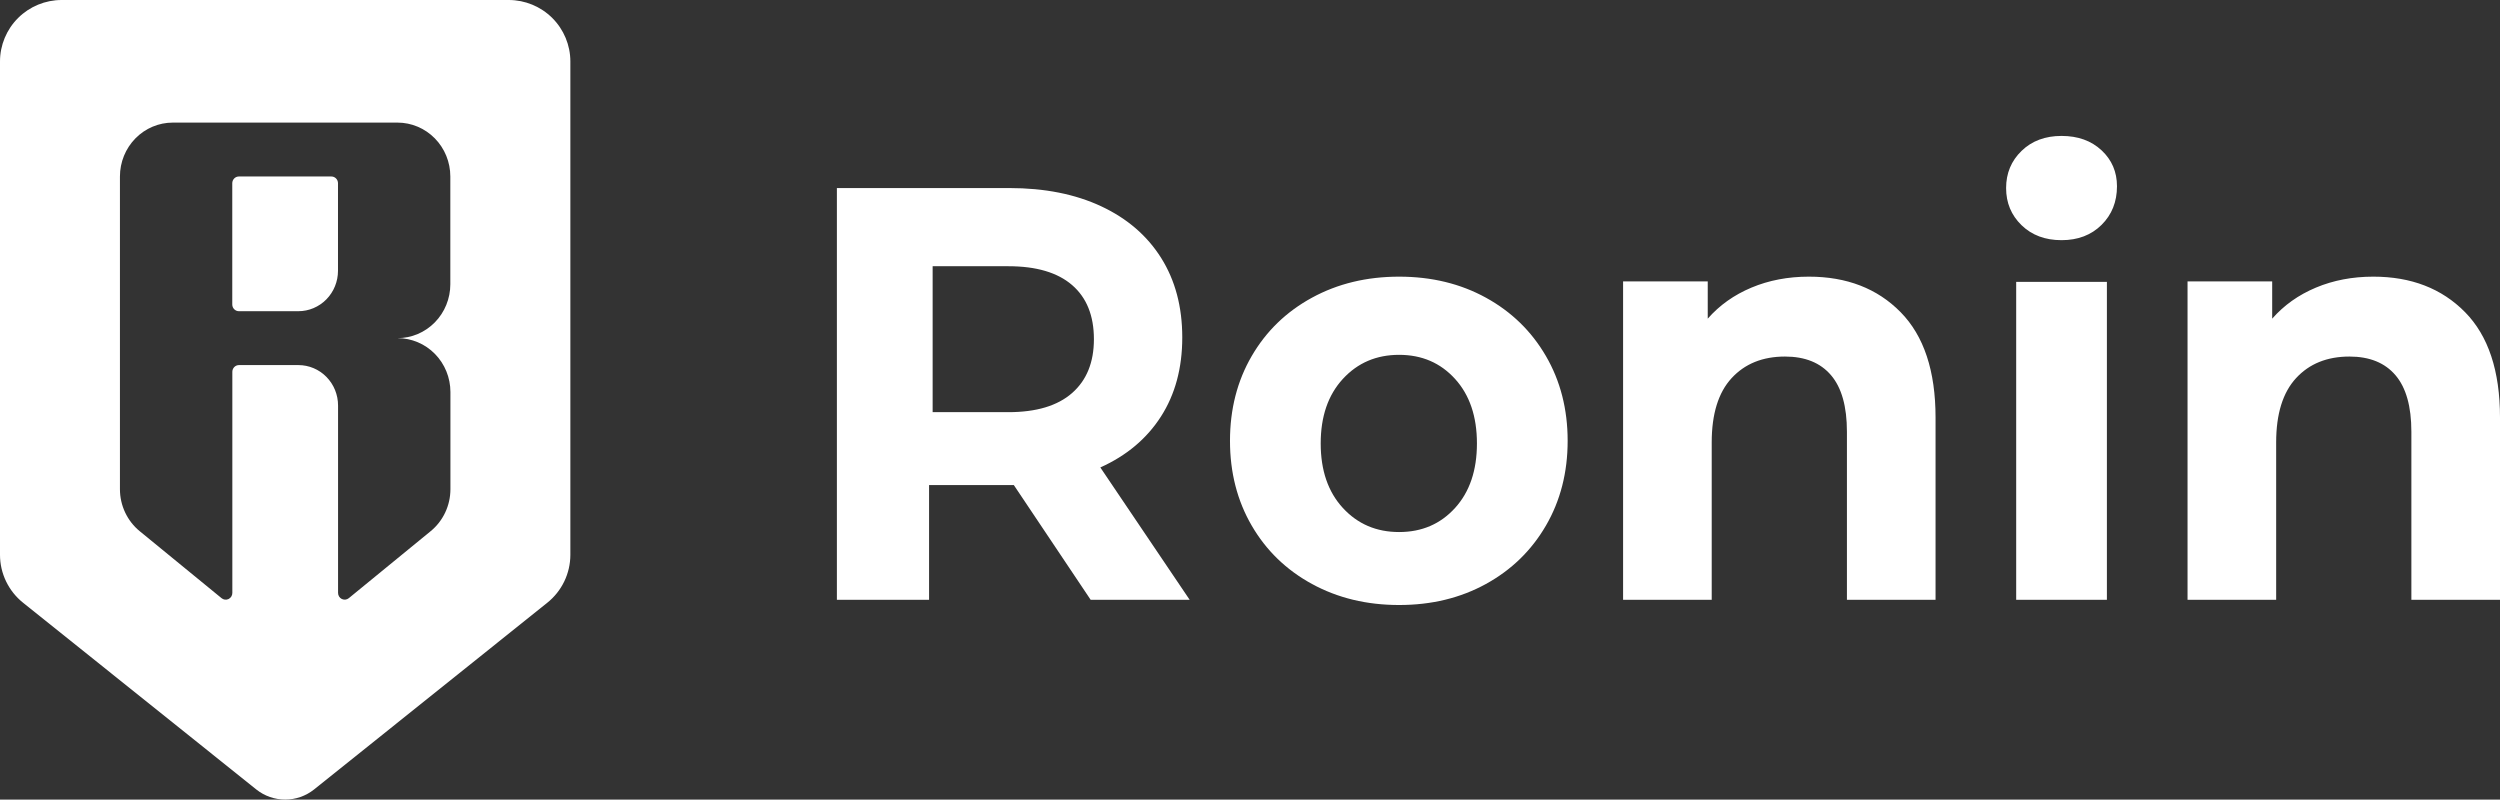 <svg width="938" height="300" viewBox="0 0 938 300" fill="none" xmlns="http://www.w3.org/2000/svg">
<rect x="0" y="0" width="938" height="300" fill="#333333" stroke="none"/>
<path fill-rule="evenodd" clip-rule="evenodd" d="M0 208.161V23.078C0 16.957 2.437 11.087 6.776 6.759C11.115 2.431 16.999 0 23.135 0H190.865C197.001 0 202.885 2.431 207.224 6.759C211.563 11.087 214 16.957 214 23.078V208.161C213.998 211.618 213.217 215.031 211.715 218.146C210.214 221.262 208.03 224.001 205.324 226.162L117.845 296.203C114.767 298.661 110.942 300 107 300C103.058 300 99.233 298.661 96.155 296.203L8.676 226.162C5.97 224.001 3.786 221.262 2.285 218.146C0.783 215.031 0.002 211.618 0 208.161ZM168.963 66.218V106.654C168.963 112.009 166.878 117.146 163.167 120.936C159.455 124.727 154.42 126.861 149.166 126.871C154.426 126.871 159.471 129.002 163.191 132.793C166.91 136.585 169 141.727 169 147.089V183.545C168.998 186.573 168.329 189.563 167.041 192.292C165.754 195.022 163.882 197.422 161.562 199.315L130.869 224.435C130.505 224.733 130.065 224.919 129.601 224.973C129.137 225.028 128.668 224.947 128.247 224.741C127.826 224.535 127.47 224.212 127.222 223.809C126.973 223.406 126.841 222.94 126.84 222.464V152.144C126.84 148.122 125.273 144.265 122.483 141.422C119.694 138.578 115.91 136.98 111.965 136.98H89.651C88.994 136.98 88.363 137.247 87.898 137.721C87.433 138.195 87.172 138.837 87.172 139.508V222.464C87.174 222.942 87.042 223.411 86.793 223.816C86.543 224.221 86.186 224.546 85.763 224.752C85.34 224.959 84.868 225.039 84.402 224.983C83.936 224.926 83.495 224.737 83.131 224.435L52.438 199.315C50.118 197.422 48.246 195.022 46.959 192.292C45.671 189.563 45.002 186.573 45 183.545V66.218C45 60.856 47.09 55.713 50.809 51.922C54.529 48.13 59.574 46 64.834 46H149.129C154.389 46 159.434 48.13 163.154 51.922C166.873 55.713 168.963 60.856 168.963 66.218ZM89.627 116.763H111.94C115.885 116.763 119.669 115.165 122.459 112.321C125.248 109.478 126.815 105.621 126.815 101.599V68.745C126.815 68.075 126.554 67.432 126.089 66.958C125.624 66.484 124.994 66.218 124.336 66.218H89.627C88.969 66.218 88.338 66.484 87.874 66.958C87.409 67.432 87.147 68.075 87.147 68.745V114.235C87.147 114.906 87.409 115.548 87.874 116.022C88.338 116.496 88.969 116.763 89.627 116.763Z" fill="white"/>
<path d="M348.585 225.044V182.008H380.395L409.216 225.044H446.364L412.846 175.387C422.666 170.973 430.245 164.61 435.582 156.297C440.92 147.984 443.588 138.089 443.588 126.613C443.588 115.137 440.955 105.205 435.689 96.819C430.423 88.432 422.915 81.958 413.166 77.397C403.417 72.836 391.924 70.556 378.687 70.556H314V225.044H348.585ZM378.351 154.644H349.927V99.889H378.351C388.831 99.889 396.798 102.245 402.254 106.958C407.709 111.67 410.436 118.44 410.436 127.267C410.436 135.944 407.709 142.676 402.254 147.463C396.798 152.251 388.831 154.644 378.351 154.644ZM524.944 227C537.091 227 547.952 224.368 557.527 219.105C567.102 213.842 574.605 206.541 580.036 197.201C585.467 187.861 588.182 177.26 588.182 165.4C588.182 153.54 585.467 142.939 580.036 133.599C574.605 124.259 567.102 116.958 557.527 111.695C547.952 106.432 537.091 103.8 524.944 103.8C512.796 103.8 501.899 106.432 492.253 111.695C482.606 116.958 475.067 124.259 469.637 133.599C464.206 142.939 461.491 153.54 461.491 165.4C461.491 177.26 464.206 187.861 469.637 197.201C475.067 206.541 482.606 213.842 492.253 219.105C501.899 224.368 512.796 227 524.944 227ZM524.943 199.622C516.417 199.622 509.382 196.61 503.84 190.586C498.298 184.562 495.527 176.492 495.527 166.378C495.527 156.263 498.298 148.194 503.84 142.17C509.382 136.145 516.417 133.133 524.943 133.133C533.469 133.133 540.468 136.145 545.939 142.17C551.41 148.194 554.145 156.263 554.145 166.378C554.145 176.492 551.41 184.562 545.939 190.586C540.468 196.61 533.469 199.622 524.943 199.622ZM642.234 225.044V165.977C642.234 155.318 644.721 147.287 649.695 141.883C654.669 136.48 661.347 133.778 669.732 133.778C677.263 133.778 683.018 136.11 686.997 140.773C690.976 145.436 692.966 152.505 692.966 161.98V225.044H726.218V156.65C726.218 139.181 721.848 126.006 713.109 117.124C704.37 108.241 692.895 103.8 678.684 103.8C670.868 103.8 663.692 105.169 657.155 107.908C650.618 110.647 645.147 114.533 640.742 119.566V105.576H608.982V225.044H642.234ZM773.491 90.111C779.638 90.111 784.641 88.201 788.501 84.379C792.361 80.558 794.291 75.725 794.291 69.881C794.291 64.487 792.361 59.991 788.501 56.395C784.641 52.798 779.638 51 773.491 51C767.344 51 762.34 52.873 758.481 56.619C754.621 60.366 752.691 65.011 752.691 70.556C752.691 76.1 754.621 80.745 758.481 84.492C762.34 88.238 767.344 90.111 773.491 90.111ZM790.509 225.044V105.756H756.473V225.044H790.509ZM854.016 225.044V165.977C854.016 155.318 856.503 147.287 861.477 141.883C866.45 136.48 873.129 133.778 881.513 133.778C889.045 133.778 894.8 136.11 898.779 140.773C902.758 145.436 904.748 152.505 904.748 161.98V225.044H938V156.65C938 139.181 933.63 126.006 924.891 117.124C916.151 108.241 904.677 103.8 890.466 103.8C882.65 103.8 875.474 105.169 868.937 107.908C862.4 110.647 856.929 114.533 852.524 119.566V105.576H820.764V225.044H854.016Z" fill="white"/>
</svg>
